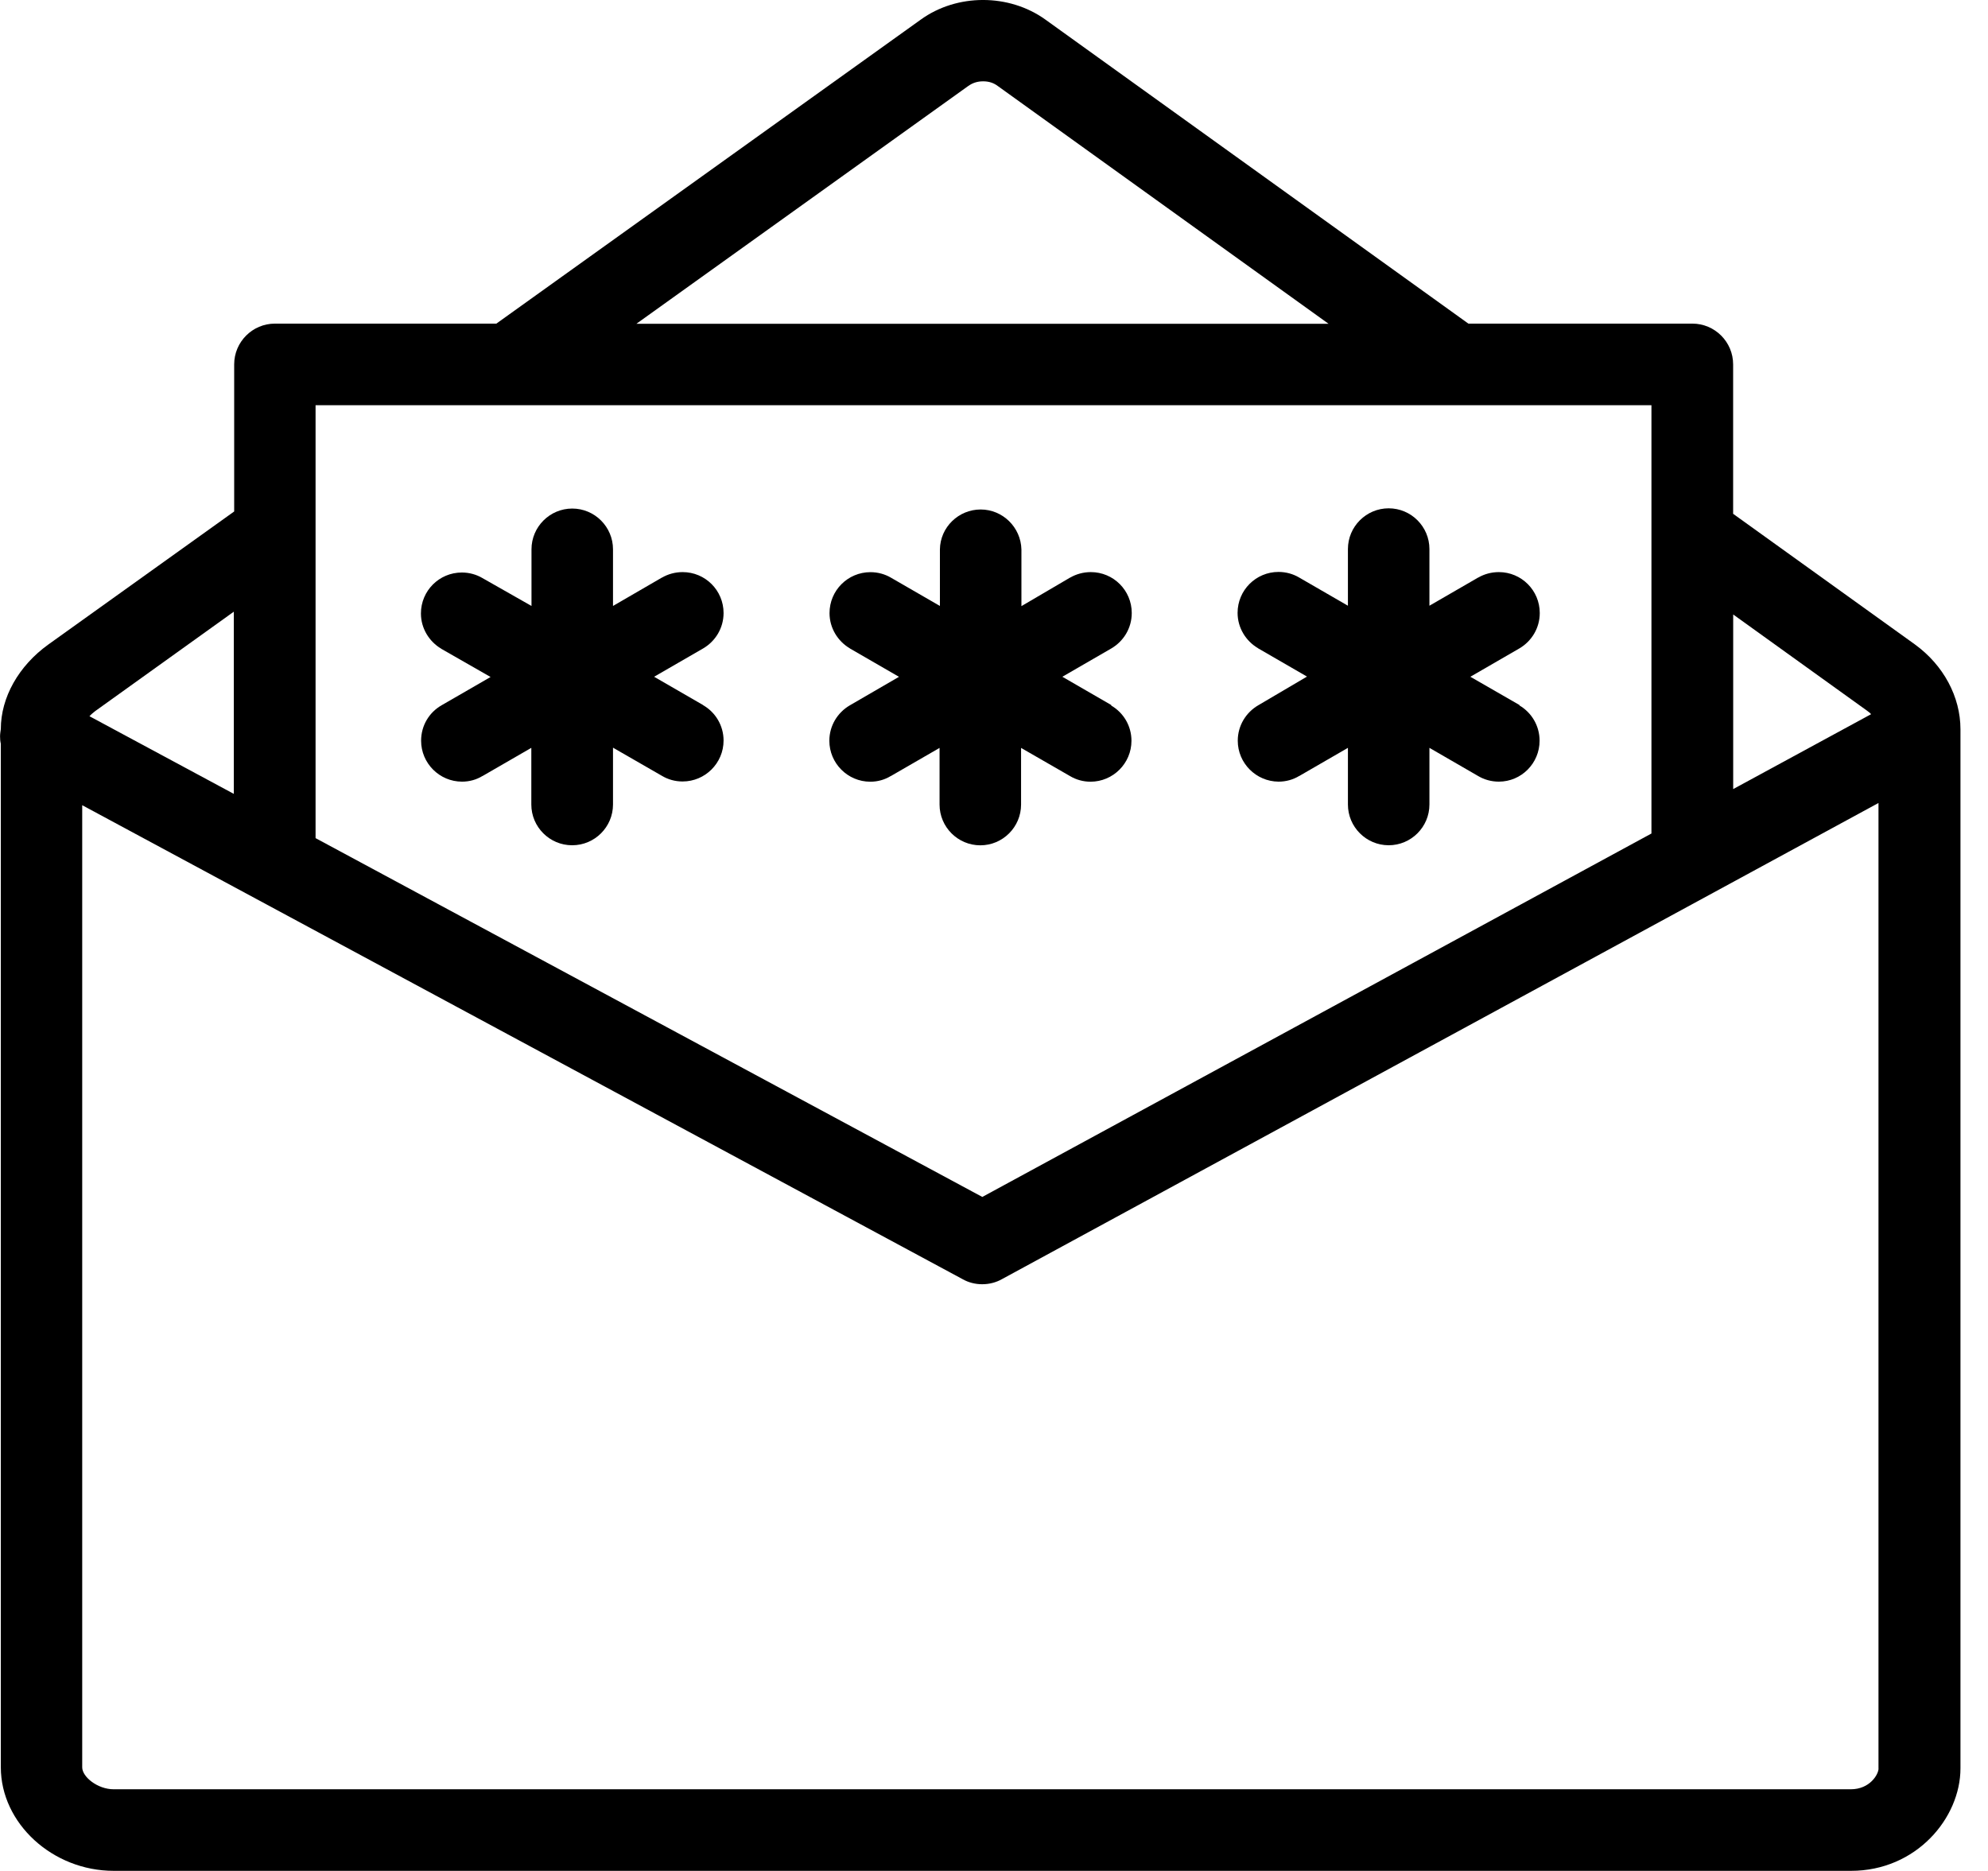 <svg version="1.1" xmlns="http://www.w3.org/2000/svg" width="34" height="32" viewBox="0 0 34 32">
<title>invitation_code</title>
<path d="M12.025 12.059l-0.838-0.484 0.838-0.484c0.209-0.122 0.35-0.347 0.35-0.606 0-0.387-0.313-0.7-0.7-0.7-0.128 0-0.25 0.034-0.353 0.094l0.003-0.003-0.841 0.488v-0.969c0-0.384-0.313-0.697-0.697-0.697s-0.697 0.313-0.697 0.697v0 0.969l-0.841-0.478c-0.1-0.059-0.222-0.094-0.35-0.094-0.388 0-0.7 0.313-0.7 0.7 0 0.256 0.141 0.481 0.347 0.603l0.003 0.003 0.841 0.481-0.838 0.484c-0.213 0.122-0.35 0.347-0.35 0.606 0 0.384 0.313 0.7 0.7 0.7 0 0 0 0 0 0v0c0 0 0 0 0 0 0.128 0 0.247-0.034 0.35-0.097l-0.003 0.003 0.838-0.484v0.969c0 0 0 0 0 0 0 0.384 0.313 0.697 0.697 0.697 0 0 0 0 0 0v0c0 0 0 0 0.003 0 0.384 0 0.697-0.313 0.697-0.697 0 0 0 0 0-0.003v0-0.969l0.841 0.484c0.1 0.059 0.219 0.094 0.347 0.094v0c0 0 0.003 0 0.003 0 0.384 0 0.7-0.313 0.7-0.7 0-0.259-0.141-0.484-0.347-0.603l-0.003-0.003z"></path>
<path d="M19.006 12.059l-0.837-0.484 0.837-0.484c0.209-0.122 0.35-0.347 0.35-0.606 0-0.387-0.313-0.7-0.7-0.7-0.128 0-0.25 0.034-0.353 0.094l0.003-0.003-0.837 0.491v-0.969c-0.009-0.378-0.319-0.684-0.697-0.684s-0.691 0.303-0.697 0.681v0.969l-0.838-0.484c-0.1-0.059-0.222-0.094-0.35-0.094-0.387 0-0.7 0.313-0.7 0.7 0 0.256 0.141 0.481 0.347 0.603l0.003 0.003 0.838 0.484-0.841 0.488c-0.209 0.122-0.35 0.347-0.35 0.606 0 0.384 0.313 0.7 0.7 0.7 0 0 0 0 0 0v0c0 0 0 0 0 0 0.128 0 0.247-0.034 0.35-0.097l-0.003 0.003 0.838-0.484v0.969c0 0.384 0.313 0.697 0.697 0.697 0 0 0 0 0 0v0c0 0 0 0 0 0 0.384 0 0.697-0.313 0.697-0.697 0 0 0 0 0 0v0-0.969l0.841 0.484c0.1 0.059 0.219 0.094 0.347 0.094v0c0 0 0 0 0 0 0.384 0 0.7-0.313 0.7-0.7 0-0.256-0.137-0.481-0.347-0.603l0.003-0.006z"></path>
<path d="M25.988 12.059l-0.841-0.484 0.837-0.484c0.209-0.122 0.35-0.347 0.35-0.606 0-0.387-0.313-0.7-0.7-0.7-0.128 0-0.25 0.034-0.353 0.094l0.003-0.003-0.837 0.484v-0.969c0-0.384-0.313-0.697-0.697-0.697s-0.697 0.313-0.697 0.697v0 0.969l-0.837-0.484c-0.1-0.059-0.222-0.094-0.35-0.094-0.387 0-0.7 0.313-0.7 0.7 0 0.256 0.141 0.481 0.347 0.603l0.003 0.003 0.837 0.484-0.834 0.491c-0.209 0.122-0.35 0.347-0.35 0.606 0 0.384 0.313 0.697 0.697 0.7v0c0.128 0 0.25-0.034 0.353-0.097l-0.003 0.003 0.837-0.484v0.969c0 0 0 0 0 0 0 0.384 0.313 0.697 0.697 0.697 0 0 0 0 0 0v0c0.384 0 0.697-0.313 0.697-0.697 0 0 0 0 0 0v0-0.969l0.837 0.484c0.1 0.059 0.222 0.094 0.35 0.094v0c0.384 0 0.697-0.313 0.697-0.7 0-0.256-0.137-0.481-0.344-0.603v-0.006z"></path>
<path d="M32.75 11.022v0l-3.109-2.234v-2.556c0 0 0 0 0 0 0-0.384-0.313-0.697-0.697-0.697h-3.831l-7.234-5.2c-0.622-0.447-1.512-0.447-2.131 0l-7.259 5.2h-3.787c0 0 0 0 0 0-0.384 0-0.697 0.313-0.697 0.697 0 0 0 0 0 0s0 0 0 0v2.516l-3.178 2.275c-0.509 0.366-0.813 0.906-0.813 1.447-0.006 0.041-0.013 0.084-0.013 0.125 0 0.044 0.003 0.084 0.013 0.125v17.506c0 0.959 0.884 1.772 1.931 1.772h29.712c1.119 0 1.872-0.906 1.872-1.753v-17.772c0-0.556-0.291-1.097-0.778-1.45zM29.641 10.509l2.291 1.647c0.025 0.019 0.050 0.037 0.069 0.059l-2.359 1.281v-2.988zM16.563 1.469c0.069-0.050 0.153-0.078 0.247-0.078 0 0 0.003 0 0.003 0 0.003 0 0.003 0 0.006 0 0.094 0 0.178 0.028 0.247 0.081l5.656 4.066h-11.838l5.678-4.069zM5.397 6.931h22.847v7.325l-11.444 6.216-11.403-6.137v-7.403zM1.637 12.156l2.362-1.694v3.116l-2.469-1.328c0.028-0.031 0.066-0.063 0.106-0.094zM32.128 30.247c0 0.1-0.147 0.356-0.475 0.356h-29.709c-0.275 0-0.538-0.212-0.538-0.375v-16.456l15.062 8.109c0.094 0.053 0.209 0.084 0.328 0.084h0.003c0.122 0 0.238-0.031 0.337-0.087l14.991-8.144v16.512z"></path>
</svg>
